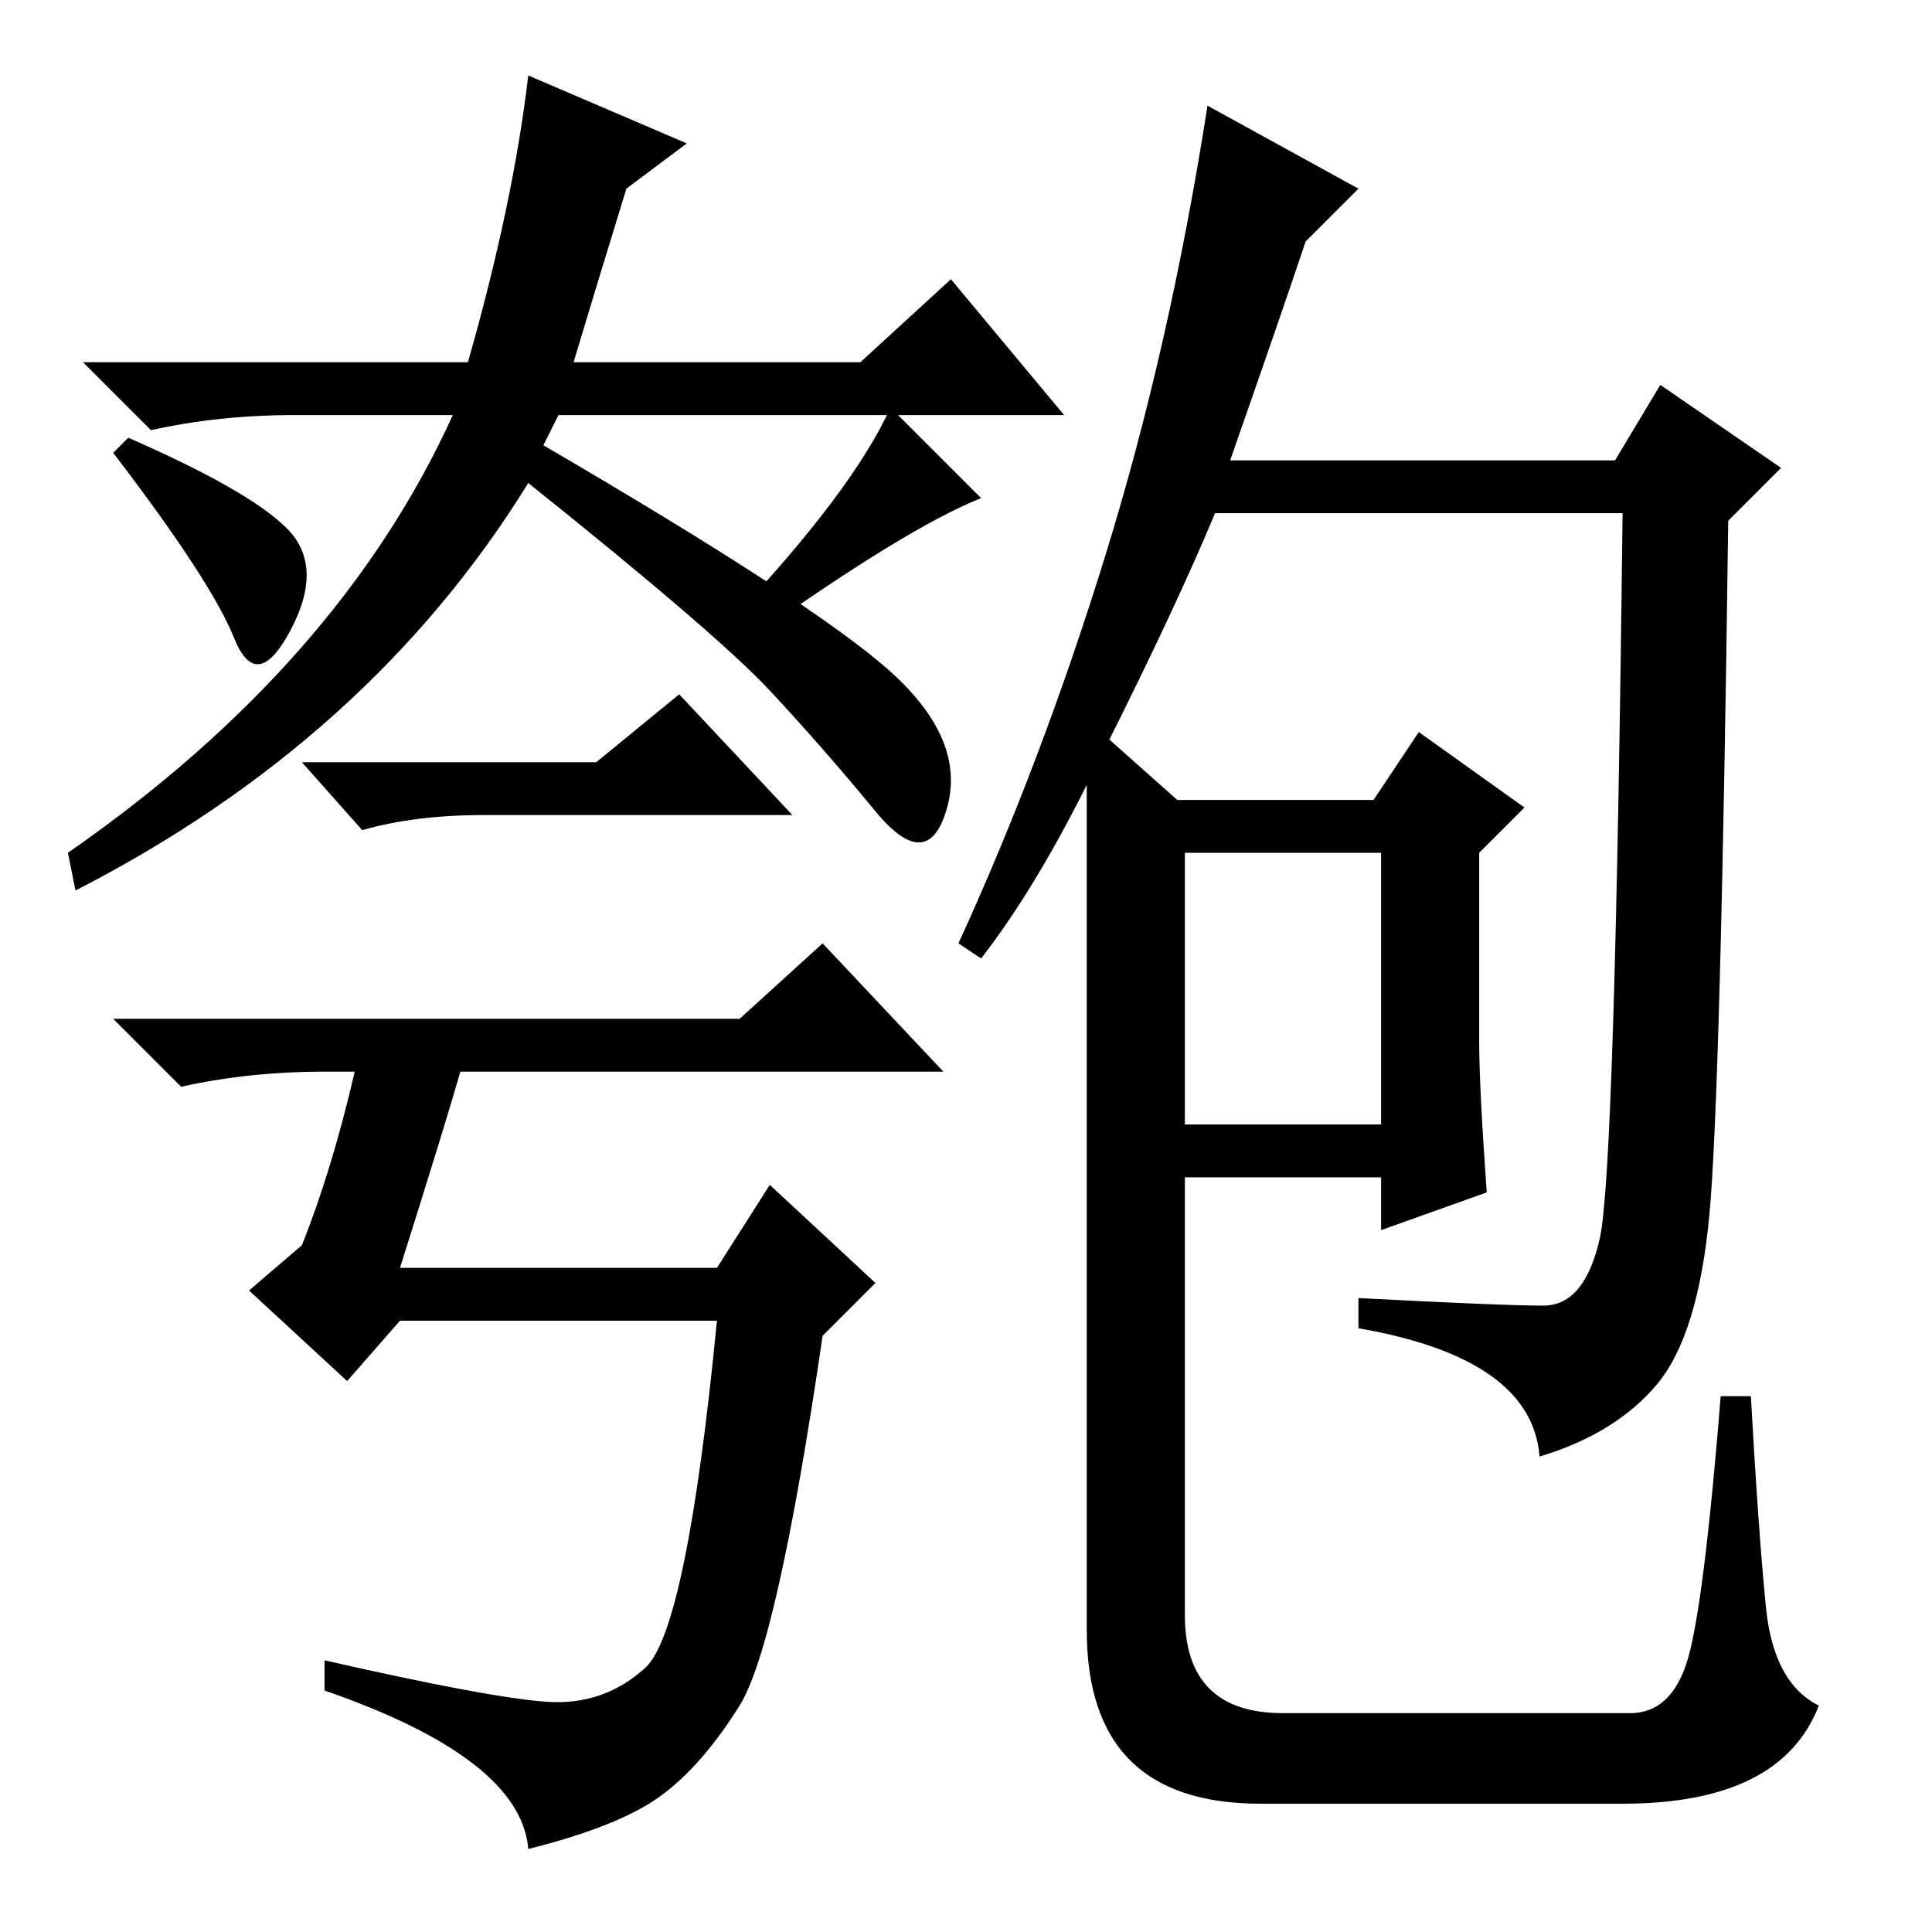 <?xml version="1.0" standalone="no"?>
<!DOCTYPE svg PUBLIC "-//W3C//DTD SVG 1.1//EN" "http://www.w3.org/Graphics/SVG/1.1/DTD/svg11.dtd" >
<svg xmlns="http://www.w3.org/2000/svg" xmlns:xlink="http://www.w3.org/1999/xlink" version="1.1" viewBox="0 -36 256 256">
  <g transform="matrix(1 0 0 -1 0 220)">
   <path fill="currentColor"
d="M76 208h38l12 11l15 -18h-67l-2 -4q36 -21 46 -30t7.5 -18t-9.5 -0.5t-14 16t-32 27.5q-21 -34 -60 -54l-1 5q36 25 51 58h-21q-10 0 -19 -2l-9 9h51q6 21 8 38l21 -9l-8 -6q-4 -13 -7 -23zM79 155l11 9l15 -16h-41q-9 0 -16 -2l-8 9h39zM72.5 30.5q7.5 -0.5 13 4.5
t9.5 46h-42l-7 -8l-13 12l7 6q4 10 7 23h-4q-10 0 -19 -2l-9 9h83l11 10l16 -17h-64q-2 -7 -8 -26h42l7 11l14 -13l-7 -7q-6 -41 -11 -49t-10.5 -12t-17.5 -7q-1 12 -27 21v4q22 -5 29.5 -5.5zM157 107h26v36h-26v-36zM197 98l-14 -5v7h-26v-58q0 -13 13 -13h46q6 0 8 8.5
t4 33.5h4q1 -18 2 -28t7 -13q-5 -13 -26 -13h-48q-23 0 -23 23v104v8q-7 -14 -14 -23l-3 2q11 24 19.5 51.5t13.5 59.5l20 -11l-7 -7q-3 -9 -10 -29h51l6 10l16 -11l-7 -7q-1 -76 -2.5 -92t-7 -22.5t-15.5 -9.5q-1 13 -24 17v4q19 -1 24.5 -1t7.5 9t3 96h-54q-5 -12 -14 -30
l9 -8h26l6 9l14 -10l-6 -6v-25q0 -6 1 -20zM97 174q16 17 21 28l12 -12q-10 -4 -31 -19zM38 186q5 -5 0.5 -13.5t-7.5 -1t-16 24.5l2 2q16 -7 21 -12z" />
  </g>

</svg>
